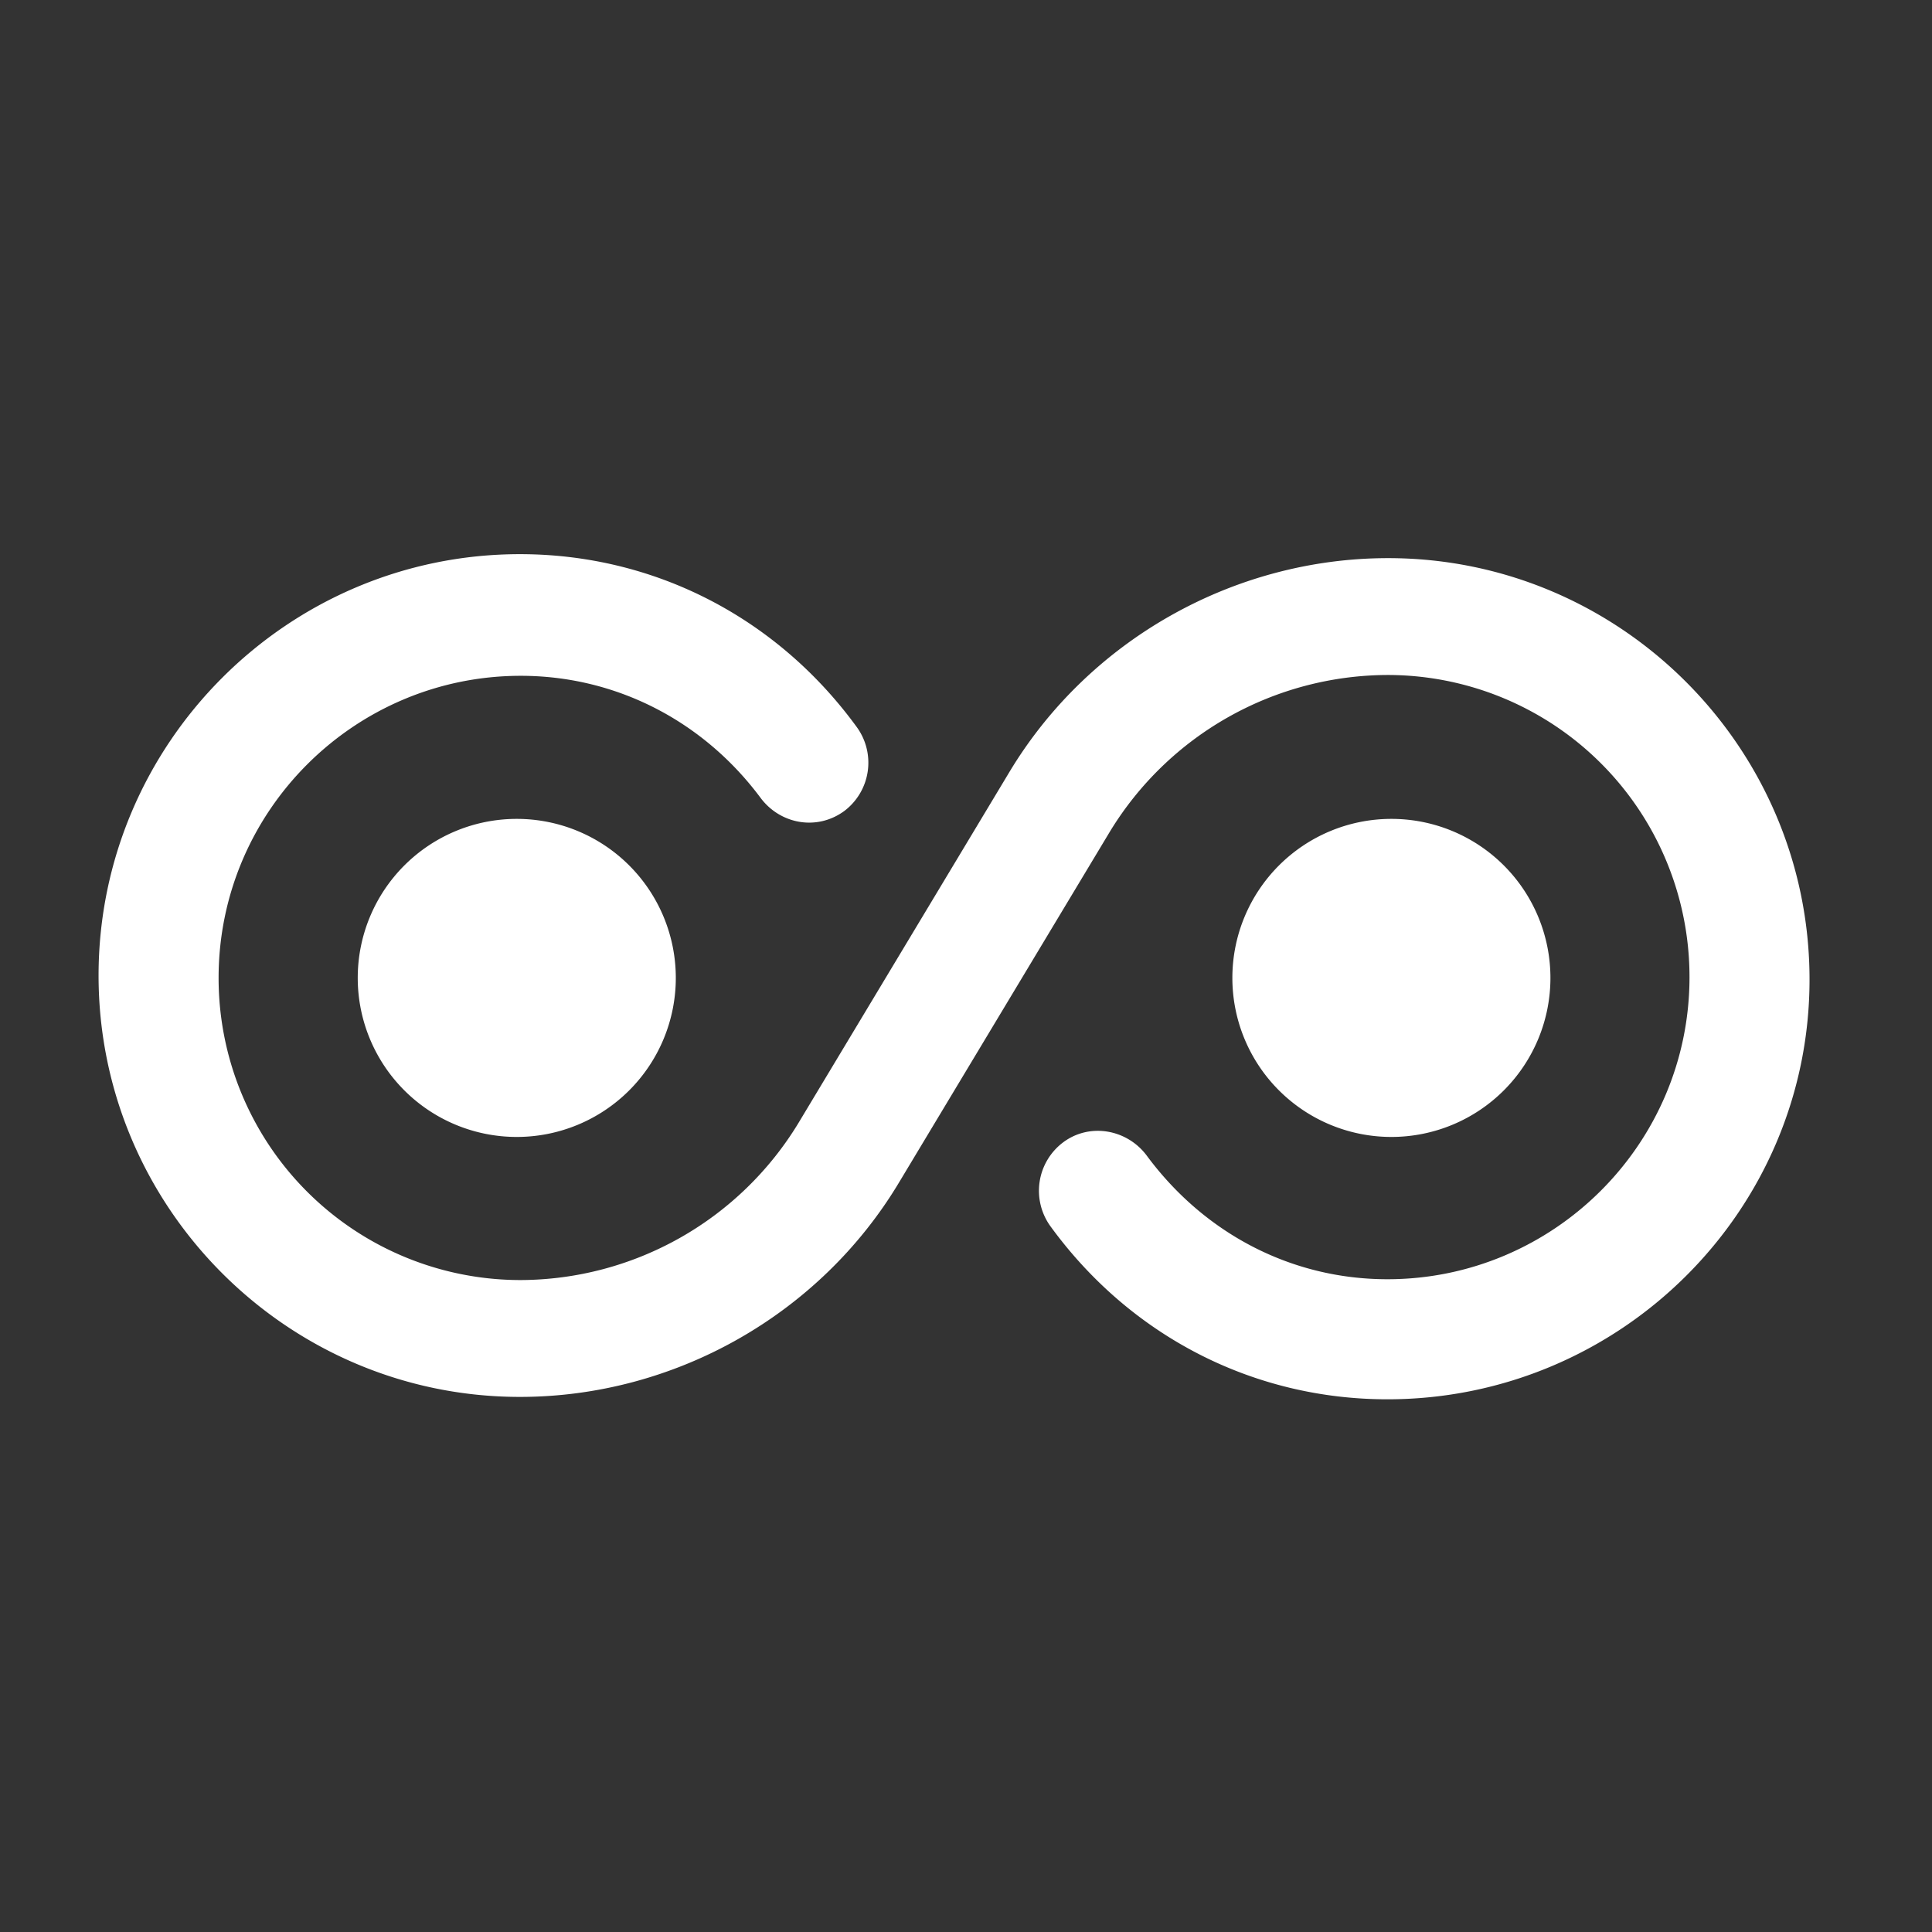 <svg width="54" height="54" fill="none" xmlns="http://www.w3.org/2000/svg"><rect width="100%" height="100%" fill="#333333" stroke="none"/><path d="M38.777 39.111c-3.733 0-7.178-1.756-9.422-4.844a1.692 1.692 0 0 1 .355-2.334c.734-.555 1.778-.378 2.334.356 1.622 2.2 4.066 3.466 6.733 3.466 4.645 0 8.445-3.777 8.445-8.444a8.44 8.44 0 0 0-8.445-8.445 9.122 9.122 0 0 0-7.755 4.378l-5.89 9.8c-2.222 3.711-6.288 6-10.6 6-6.488 0-11.777-5.289-11.777-11.777 0-6.49 5.289-11.778 11.778-11.778 3.733 0 7.177 1.755 9.422 4.844a1.692 1.692 0 0 1-.356 2.334c-.755.555-1.777.377-2.333-.356-1.6-2.156-4.044-3.422-6.711-3.422-4.645 0-8.445 3.777-8.445 8.444a8.44 8.44 0 0 0 8.445 8.445A9.122 9.122 0 0 0 22.31 31.4l5.89-9.8c2.222-3.711 6.288-6 10.6-6 6.488 0 11.777 5.289 11.777 11.778 0 6.489-5.311 11.733-11.8 11.733Z" fill="#fff"/><path d="M14.444 31.778a4.444 4.444 0 1 0 0-8.89 4.444 4.444 0 0 0 0 8.89Zm24.446 0a4.444 4.444 0 1 0 0-8.89 4.444 4.444 0 0 0 0 8.89Z" fill="#fff"/></svg>